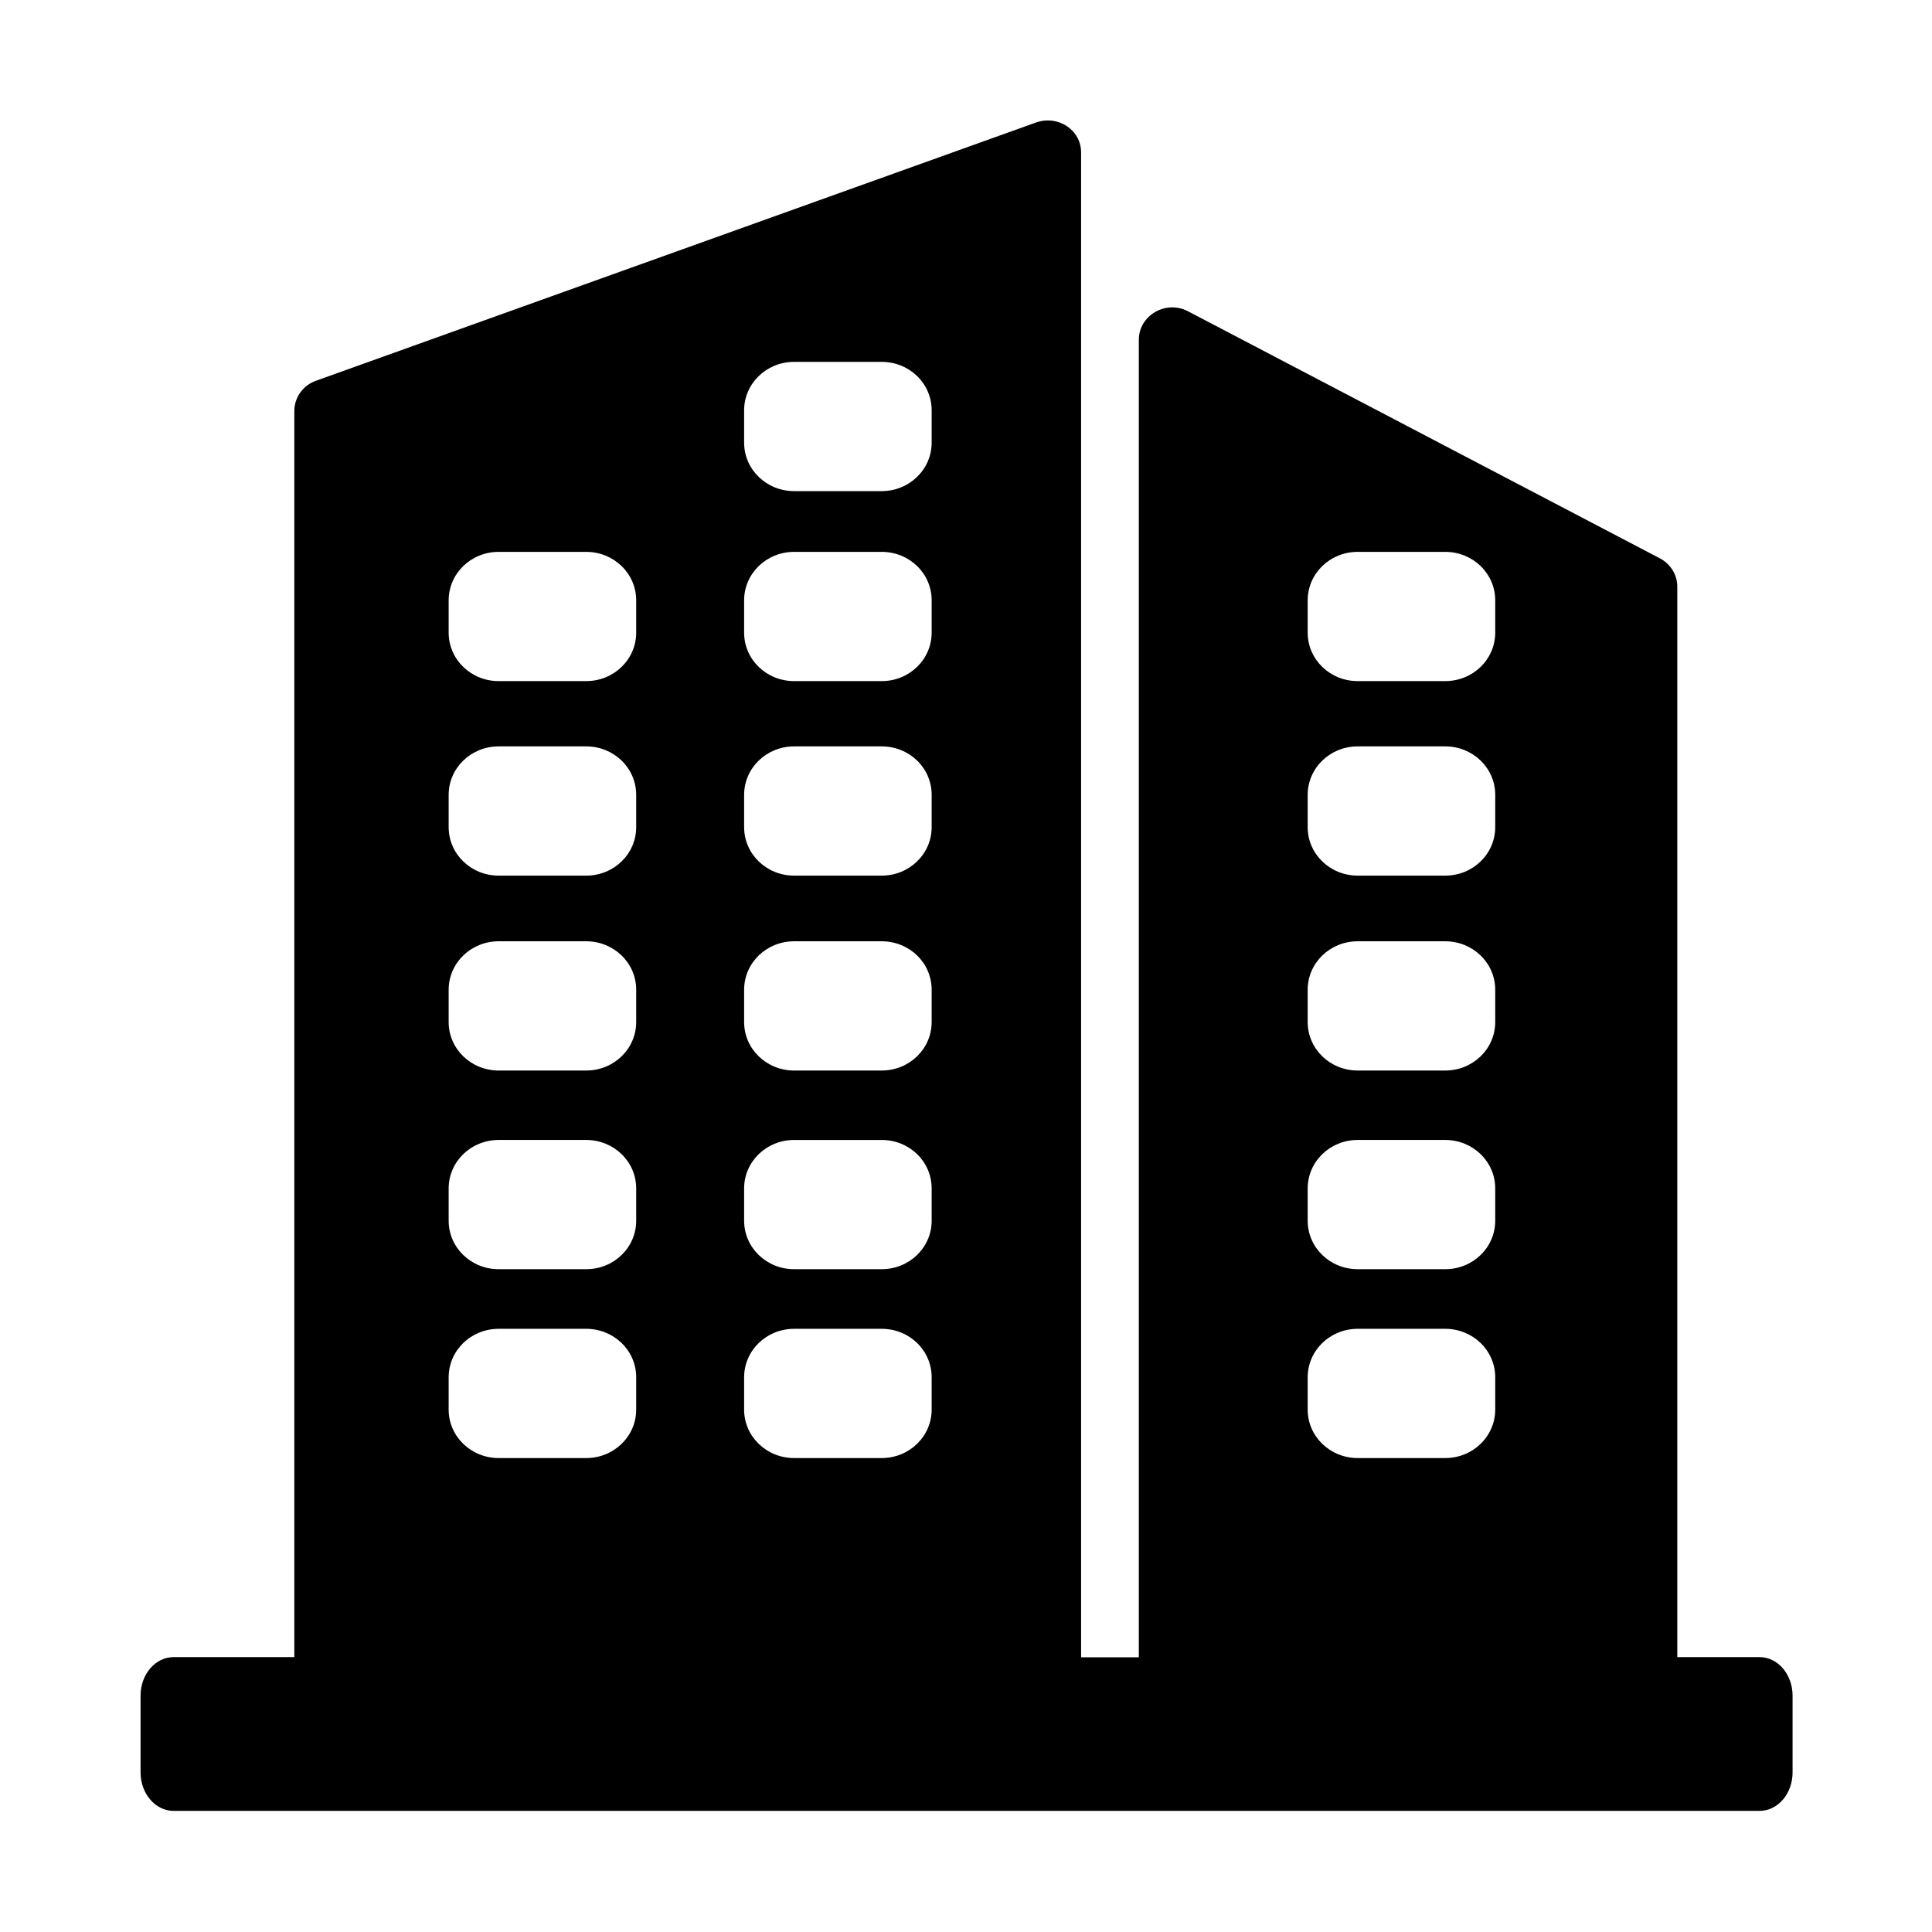 <?xml version="1.0" standalone="no"?><!DOCTYPE svg PUBLIC "-//W3C//DTD SVG 1.1//EN" "http://www.w3.org/Graphics/SVG/1.1/DTD/svg11.dtd"><svg t="1583546682746" class="icon" viewBox="0 0 1024 1024" version="1.1" xmlns="http://www.w3.org/2000/svg" p-id="14410" xmlns:xlink="http://www.w3.org/1999/xlink" width="128" height="128"><defs><style type="text/css"></style></defs><path d="M932.6 878.3H889V311.1c0.1-6.3-3.5-12.1-9.1-15.1L629.7 165c-11.8-6.2-26.1 2.2-26.1 15.1v698.3H573V80.9c0.1-11.9-12.1-20.1-23.8-16L167.5 201.8c-6.9 2.4-11.5 8.9-11.5 16v660.5H92c-9.7 0-17.5 9.2-17.5 20.4v40.7c0 11.2 7.8 20.4 17.5 20.4h840.6c9.7 0 17.5-9.1 17.5-20.4v-40.7c0-11.2-7.8-20.4-17.5-20.4zM693.1 318.2c0-14.2 11.8-25.7 26.5-25.7H766c14.6 0 26.5 11.4 26.5 25.7v17.1c0 14.2-11.8 25.7-26.5 25.7h-46.4c-14.6 0-26.5-11.4-26.5-25.7v-17.1z m0 103.1c0-14.2 11.8-25.7 26.5-25.7H766c14.6 0 26.5 11.4 26.5 25.7v17.1c0 14.2-11.8 25.7-26.5 25.7h-46.4c-14.6 0-26.5-11.4-26.5-25.7v-17.1z m0 103.3c0-14.2 11.8-25.7 26.5-25.7H766c14.6 0 26.5 11.4 26.5 25.7v17.1c0 14.2-11.8 25.7-26.5 25.7h-46.4c-14.6 0-26.5-11.4-26.5-25.7v-17.1z m0 105.3c0-14.2 11.8-25.7 26.5-25.7H766c14.6 0 26.5 11.4 26.5 25.7V647c0 14.2-11.8 25.7-26.5 25.7h-46.4c-14.6 0-26.5-11.4-26.5-25.7v-17.1z m0 100.1c0-14.2 11.8-25.7 26.5-25.7H766c14.6 0 26.5 11.4 26.5 25.7v17.1c0 14.2-11.8 25.7-26.5 25.7h-46.4c-14.6 0-26.5-11.4-26.5-25.7V730zM394.4 217.5c0-14.2 11.8-25.7 26.5-25.7h46.4c14.7 0 26.5 11.4 26.5 25.7v17.1c0 14.2-11.8 25.7-26.5 25.7h-46.4c-14.6 0-26.5-11.4-26.5-25.7v-17.1z m0 100.7c0-14.2 11.8-25.7 26.5-25.7h46.4c14.7 0 26.5 11.4 26.5 25.7v17.1c0 14.2-11.8 25.7-26.5 25.7h-46.4c-14.6 0-26.5-11.4-26.5-25.7v-17.1z m0 103.1c0-14.2 11.8-25.7 26.5-25.7h46.4c14.7 0 26.5 11.4 26.5 25.7v17.1c0 14.2-11.8 25.7-26.5 25.7h-46.4c-14.6 0-26.5-11.4-26.5-25.7v-17.1z m0 103.3c0-14.2 11.8-25.7 26.5-25.7h46.4c14.7 0 26.5 11.4 26.5 25.7v17.1c0 14.2-11.8 25.7-26.5 25.7h-46.4c-14.6 0-26.5-11.4-26.5-25.7v-17.1z m0 105.3c0-14.2 11.8-25.7 26.5-25.7h46.4c14.7 0 26.5 11.4 26.5 25.7V647c0 14.2-11.8 25.7-26.5 25.7h-46.4c-14.6 0-26.5-11.4-26.5-25.7v-17.1z m0 100.1c0-14.2 11.8-25.7 26.5-25.7h46.4c14.7 0 26.5 11.4 26.5 25.7v17.1c0 14.2-11.8 25.7-26.5 25.7h-46.4c-14.6 0-26.5-11.4-26.5-25.7V730zM237.8 318.2c0-14.2 11.8-25.7 26.5-25.7h46.4c14.6 0 26.5 11.4 26.5 25.7v17.1c0 14.2-11.8 25.7-26.5 25.7h-46.4c-14.6 0-26.5-11.4-26.5-25.7v-17.1z m0 103.1c0-14.2 11.8-25.7 26.5-25.7h46.4c14.6 0 26.5 11.4 26.5 25.7v17.1c0 14.2-11.8 25.7-26.5 25.7h-46.4c-14.6 0-26.5-11.4-26.5-25.7v-17.1z m0 103.3c0-14.2 11.8-25.7 26.5-25.7h46.4c14.6 0 26.5 11.4 26.5 25.7v17.1c0 14.2-11.8 25.7-26.5 25.7h-46.4c-14.6 0-26.5-11.4-26.5-25.7v-17.1z m0 105.3c0-14.2 11.8-25.7 26.5-25.7h46.4c14.6 0 26.5 11.4 26.5 25.7V647c0 14.2-11.8 25.7-26.5 25.7h-46.4c-14.6 0-26.5-11.4-26.5-25.7v-17.1z m0 100.1c0-14.2 11.8-25.7 26.5-25.7h46.4c14.6 0 26.5 11.4 26.5 25.7v17.1c0 14.2-11.8 25.7-26.5 25.7h-46.4c-14.6 0-26.5-11.4-26.5-25.7V730z" p-id="14411"></path></svg>